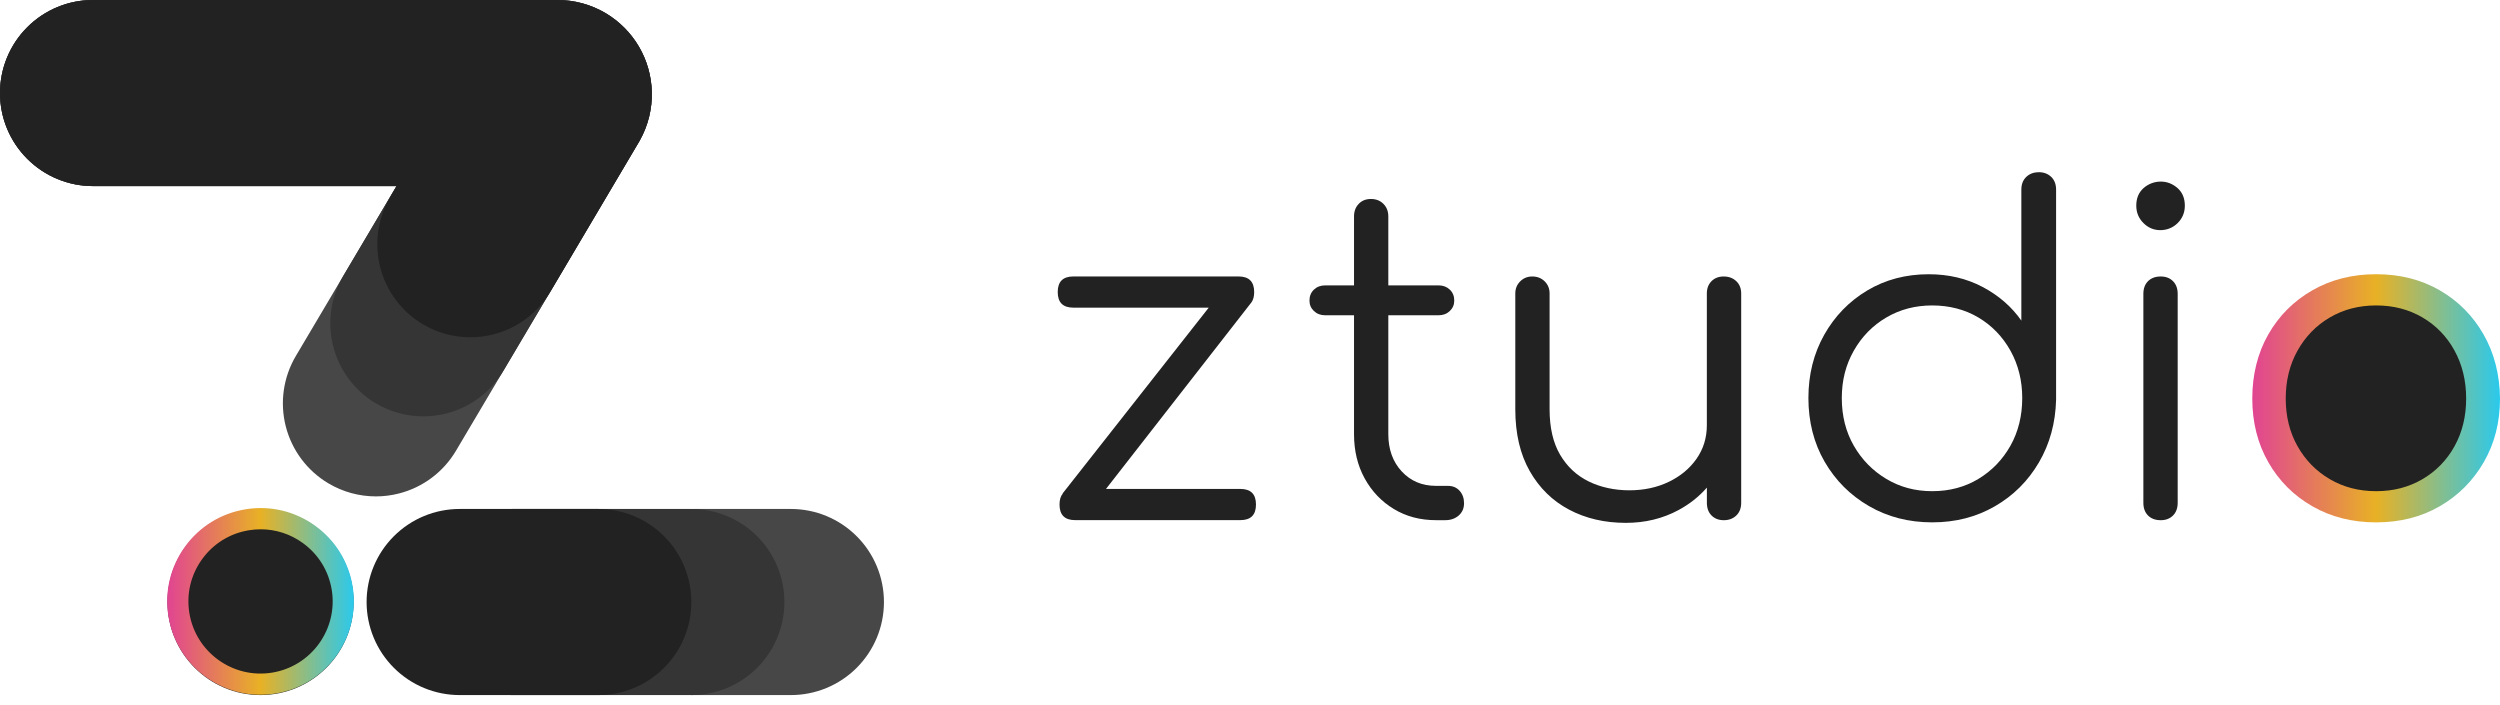 <svg width="202" height="57" viewBox="0 0 202 57" fill="none" xmlns="http://www.w3.org/2000/svg">
<path d="M100.221 39.508H89.362L101.088 24.468C101.088 24.468 101.097 24.455 101.103 24.45L101.122 24.425C101.267 24.22 101.338 23.945 101.338 23.598C101.338 22.758 100.918 22.338 100.078 22.338H86.725C85.884 22.338 85.464 22.758 85.464 23.598C85.464 24.438 85.884 24.858 86.725 24.858H97.666L85.862 39.868L85.877 39.875C85.7 40.084 85.609 40.38 85.609 40.766C85.609 41.606 86.029 42.026 86.87 42.026H100.223C101.063 42.026 101.483 41.606 101.483 40.766C101.483 39.926 101.063 39.506 100.223 39.506L100.221 39.508Z" fill="#222222"/>
<path d="M116.999 39.257H116.027C114.899 39.257 113.976 38.867 113.256 38.087C112.536 37.307 112.176 36.305 112.176 35.082V25.473H116.244C116.604 25.473 116.903 25.36 117.144 25.13C117.384 24.902 117.504 24.621 117.504 24.284C117.504 23.924 117.384 23.63 117.144 23.402C116.903 23.174 116.604 23.059 116.244 23.059H112.176V17.481C112.176 17.074 112.045 16.737 111.781 16.473C111.517 16.209 111.18 16.077 110.773 16.077C110.366 16.077 110.034 16.209 109.784 16.473C109.531 16.737 109.405 17.074 109.405 17.481V23.059H107.065C106.705 23.059 106.406 23.174 106.165 23.402C105.926 23.63 105.805 23.924 105.805 24.284C105.805 24.621 105.926 24.902 106.165 25.13C106.404 25.358 106.705 25.473 107.065 25.473H109.405V35.082C109.405 36.426 109.693 37.62 110.27 38.664C110.846 39.708 111.632 40.531 112.627 41.13C113.621 41.731 114.755 42.03 116.029 42.03H116.784C117.216 42.03 117.576 41.904 117.864 41.652C118.152 41.399 118.295 41.069 118.295 40.663C118.295 40.256 118.175 39.919 117.936 39.655C117.696 39.391 117.384 39.259 116.999 39.259V39.257Z" fill="#222222"/>
<path d="M139.28 22.34C138.872 22.34 138.542 22.466 138.291 22.718C138.041 22.971 137.913 23.3 137.913 23.707V34.361C137.913 35.369 137.636 36.269 137.086 37.061C136.534 37.852 135.784 38.477 134.836 38.933C133.889 39.389 132.826 39.617 131.651 39.617C130.475 39.617 129.33 39.378 128.357 38.897C127.385 38.417 126.617 37.697 126.053 36.738C125.49 35.779 125.207 34.555 125.207 33.067V23.707C125.207 23.323 125.076 22.999 124.812 22.735C124.548 22.471 124.211 22.34 123.804 22.34C123.42 22.34 123.096 22.471 122.832 22.735C122.568 22.999 122.436 23.323 122.436 23.707V33.067C122.436 35.035 122.826 36.703 123.606 38.07C124.386 39.438 125.447 40.476 126.792 41.184C128.135 41.893 129.659 42.247 131.364 42.247C132.924 42.247 134.339 41.904 135.612 41.22C136.509 40.738 137.276 40.131 137.916 39.398V40.627C137.916 41.058 138.043 41.401 138.295 41.654C138.548 41.906 138.877 42.032 139.284 42.032C139.691 42.032 140.028 41.906 140.292 41.654C140.556 41.401 140.688 41.06 140.688 40.627V23.709C140.688 23.302 140.556 22.971 140.292 22.72C140.028 22.468 139.691 22.341 139.284 22.341L139.28 22.34Z" fill="#222222"/>
<path d="M164.728 13.917C164.32 13.917 163.984 14.043 163.721 14.295C163.457 14.548 163.325 14.889 163.325 15.322V25.904C162.534 24.776 161.49 23.871 160.194 23.186C158.898 22.502 157.445 22.159 155.838 22.159C153.99 22.159 152.334 22.598 150.87 23.472C149.406 24.348 148.248 25.542 147.396 27.053C146.545 28.564 146.119 30.269 146.119 32.164C146.119 34.059 146.556 35.8 147.432 37.311C148.308 38.822 149.503 40.017 151.013 40.892C152.524 41.769 154.229 42.206 156.125 42.206C158.02 42.206 159.681 41.774 161.181 40.91C162.681 40.045 163.867 38.864 164.745 37.364C165.621 35.864 166.083 34.178 166.132 32.307V15.318C166.132 14.887 166 14.544 165.736 14.291C165.473 14.039 165.135 13.913 164.728 13.913V13.917ZM162.443 36.017C161.806 37.145 160.944 38.038 159.851 38.698C158.758 39.357 157.517 39.687 156.125 39.687C154.732 39.687 153.521 39.357 152.417 38.698C151.313 38.038 150.437 37.144 149.789 36.017C149.141 34.889 148.817 33.605 148.817 32.166C148.817 30.727 149.141 29.472 149.789 28.332C150.437 27.193 151.313 26.298 152.417 25.652C153.521 25.003 154.757 24.68 156.125 24.68C157.492 24.68 158.758 25.003 159.851 25.652C160.942 26.3 161.806 27.195 162.443 28.332C163.078 29.472 163.397 30.75 163.397 32.166C163.397 33.583 163.078 34.89 162.443 36.017Z" fill="#222222"/>
<path d="M174.589 22.34C174.157 22.34 173.815 22.466 173.562 22.718C173.31 22.971 173.184 23.312 173.184 23.745V40.627C173.184 41.058 173.31 41.401 173.562 41.654C173.815 41.906 174.156 42.032 174.589 42.032C174.996 42.032 175.327 41.906 175.578 41.654C175.83 41.401 175.957 41.06 175.957 40.627V23.745C175.957 23.314 175.83 22.971 175.578 22.718C175.326 22.466 174.996 22.34 174.589 22.34Z" fill="#222222"/>
<path d="M175.94 15.194C175.544 14.847 175.094 14.672 174.591 14.672C174.088 14.672 173.602 14.847 173.204 15.194C172.809 15.543 172.611 16.015 172.611 16.616C172.611 17.168 172.803 17.637 173.187 18.02C173.572 18.404 174.027 18.596 174.555 18.596C175.082 18.596 175.574 18.404 175.959 18.02C176.343 17.636 176.535 17.168 176.535 16.616C176.535 16.017 176.337 15.543 175.942 15.194H175.94Z" fill="#222222"/>
<path d="M191.976 41.414C197.074 41.414 201.207 37.281 201.207 32.183C201.207 27.085 197.074 22.952 191.976 22.952C186.877 22.952 182.744 27.085 182.744 32.183C182.744 37.281 186.877 41.414 191.976 41.414Z" fill="#222222"/>
<path d="M191.993 42.207C190.073 42.207 188.357 41.776 186.846 40.911C185.335 40.047 184.146 38.86 183.281 37.347C182.417 35.836 181.985 34.12 181.985 32.2C181.985 30.28 182.417 28.528 183.281 27.017C184.146 25.506 185.333 24.318 186.846 23.453C188.357 22.588 190.073 22.157 191.993 22.157C193.912 22.157 195.621 22.588 197.123 23.453C198.622 24.318 199.803 25.505 200.668 27.017C201.533 28.528 201.976 30.258 202 32.2C202 34.12 201.561 35.836 200.687 37.347C199.811 38.858 198.622 40.047 197.123 40.911C195.623 41.776 193.912 42.207 191.993 42.207ZM191.993 39.688C193.385 39.688 194.632 39.364 195.736 38.716C196.84 38.068 197.703 37.181 198.328 36.053C198.952 34.924 199.265 33.641 199.265 32.202C199.265 30.762 198.952 29.472 198.328 28.332C197.705 27.192 196.84 26.298 195.736 25.651C194.632 25.003 193.385 24.679 191.993 24.679C190.6 24.679 189.353 25.003 188.249 25.651C187.145 26.299 186.275 27.194 185.64 28.332C185.003 29.472 184.687 30.762 184.687 32.202C184.687 33.641 185.005 34.926 185.64 36.053C186.275 37.181 187.145 38.068 188.249 38.716C189.353 39.364 190.6 39.688 191.993 39.688Z" fill="url(#paint0_linear_2326_4205)"/>
<path d="M63.905 56.162H55.973C53.98 56.162 52.068 55.37 50.657 53.959C49.248 52.55 48.455 50.638 48.455 48.643C48.455 46.648 49.246 44.738 50.657 43.327C52.066 41.917 53.978 41.124 55.973 41.124H63.905C65.898 41.124 67.81 41.916 69.221 43.327C70.63 44.736 71.423 46.648 71.423 48.643C71.423 50.638 70.632 52.548 69.221 53.959C67.812 55.369 65.9 56.162 63.905 56.162Z" fill="#474747"/>
<path d="M55.86 56.162H41.388C39.395 56.162 37.483 55.37 36.072 53.959C34.662 52.55 33.869 50.638 33.869 48.643C33.869 46.648 34.66 44.738 36.072 43.327C37.481 41.917 39.393 41.124 41.388 41.124H55.86C57.853 41.124 59.766 41.916 61.177 43.327C62.586 44.736 63.379 46.648 63.379 48.643C63.379 50.638 62.588 52.548 61.177 53.959C59.767 55.369 57.855 56.162 55.86 56.162Z" fill="#353535"/>
<path d="M48.342 56.162H37.14C35.147 56.162 33.234 55.37 31.823 53.959C30.414 52.55 29.621 50.638 29.621 48.643C29.621 46.648 30.412 44.738 31.823 43.327C33.232 41.917 35.145 41.124 37.14 41.124H48.342C50.335 41.124 52.247 41.916 53.658 43.327C55.067 44.736 55.86 46.648 55.86 48.643C55.86 50.638 55.069 52.548 53.658 53.959C52.249 55.369 50.337 56.162 48.342 56.162Z" fill="#222222"/>
<path d="M21.051 56.162C25.203 56.162 28.57 52.795 28.57 48.643C28.57 44.49 25.203 41.124 21.051 41.124C16.898 41.124 13.532 44.49 13.532 48.643C13.532 52.795 16.898 56.162 21.051 56.162Z" fill="#222222"/>
<path d="M30.375 40.109C29.037 40.109 27.712 39.753 26.543 39.059C24.826 38.044 23.585 36.386 23.091 34.455C22.598 32.524 22.89 30.474 23.907 28.758L32.036 15.036H7.519C5.526 15.036 3.613 14.244 2.202 12.833C0.791 11.424 0 9.512 0 7.519C0 5.526 0.791 3.611 2.202 2.202C3.611 0.791 5.524 0 7.519 0H45.048C46.42 0 47.769 0.371 48.948 1.072C50.048 1.728 50.973 2.658 51.621 3.762C52.27 4.866 52.631 6.128 52.667 7.408C52.705 8.779 52.371 10.137 51.702 11.336L51.655 11.418L51.606 11.501L36.842 36.422C35.827 38.138 34.169 39.38 32.238 39.873C31.623 40.03 30.998 40.109 30.375 40.109Z" fill="#474747"/>
<path d="M34.208 33.643C32.871 33.643 31.546 33.287 30.376 32.594C28.66 31.578 27.419 29.922 26.925 27.989C26.43 26.058 26.724 24.009 27.739 22.293L32.038 15.034H7.519C5.526 15.034 3.613 14.242 2.202 12.831C0.791 11.424 0 9.512 0 7.519C0 5.526 0.791 3.611 2.202 2.202C3.611 0.791 5.524 0 7.519 0H45.048C46.42 0 47.769 0.371 48.948 1.072C50.048 1.728 50.973 2.658 51.621 3.762C52.27 4.866 52.631 6.128 52.667 7.408C52.705 8.779 52.371 10.137 51.702 11.336L51.655 11.418L51.606 11.499L40.678 29.954C39.662 31.671 38.006 32.912 36.073 33.406C35.459 33.564 34.832 33.641 34.208 33.641V33.643Z" fill="#353535"/>
<path d="M38.004 27.253C36.669 27.253 35.346 26.897 34.178 26.207C32.462 25.192 31.218 23.538 30.723 21.607C30.228 19.676 30.518 17.626 31.533 15.91L32.049 15.037H7.519C5.526 15.037 3.613 14.246 2.202 12.835C0.791 11.424 0 9.512 0 7.519C0 5.526 0.791 3.611 2.202 2.202C3.611 0.791 5.524 0 7.519 0H45.048C46.42 0 47.769 0.371 48.948 1.072C50.048 1.728 50.973 2.658 51.621 3.762C52.27 4.866 52.631 6.128 52.667 7.408C52.705 8.779 52.371 10.137 51.702 11.336L51.657 11.417L44.478 23.56C43.462 25.277 41.808 26.52 39.877 27.015C39.261 27.174 38.632 27.253 38.006 27.253H38.004Z" fill="#222222"/>
<path d="M21.047 56.137C17.417 56.137 14.209 53.502 13.608 49.803C13.285 47.816 13.756 45.821 14.934 44.186C16.111 42.552 17.856 41.475 19.843 41.151C21.831 40.827 23.826 41.3 25.461 42.477C27.095 43.654 28.172 45.399 28.496 47.386C29.163 51.492 26.366 55.372 22.261 56.037C21.854 56.103 21.448 56.135 21.049 56.135L21.047 56.137ZM21.064 42.767C20.75 42.767 20.435 42.791 20.118 42.844C18.581 43.093 17.234 43.926 16.324 45.19C15.414 46.452 15.051 47.995 15.299 49.53C15.814 52.703 18.813 54.864 21.985 54.349C25.158 53.835 27.319 50.836 26.805 47.663C26.556 46.126 25.723 44.779 24.459 43.869C23.457 43.146 22.277 42.767 21.064 42.767Z" fill="url(#paint1_linear_2326_4205)"/>
<defs>
<linearGradient id="paint0_linear_2326_4205" x1="181.987" y1="32.183" x2="202" y2="32.183" gradientUnits="userSpaceOnUse">
<stop stop-color="#E14492"/>
<stop offset="0.5" stop-color="#E8B125"/>
<stop offset="1" stop-color="#2BC9EC"/>
</linearGradient>
<linearGradient id="paint1_linear_2326_4205" x1="13.51" y1="48.594" x2="28.594" y2="48.594" gradientUnits="userSpaceOnUse">
<stop stop-color="#E14492"/>
<stop offset="0.5" stop-color="#E8B125"/>
<stop offset="1" stop-color="#2BC9EC"/>
</linearGradient>
</defs>
</svg>
